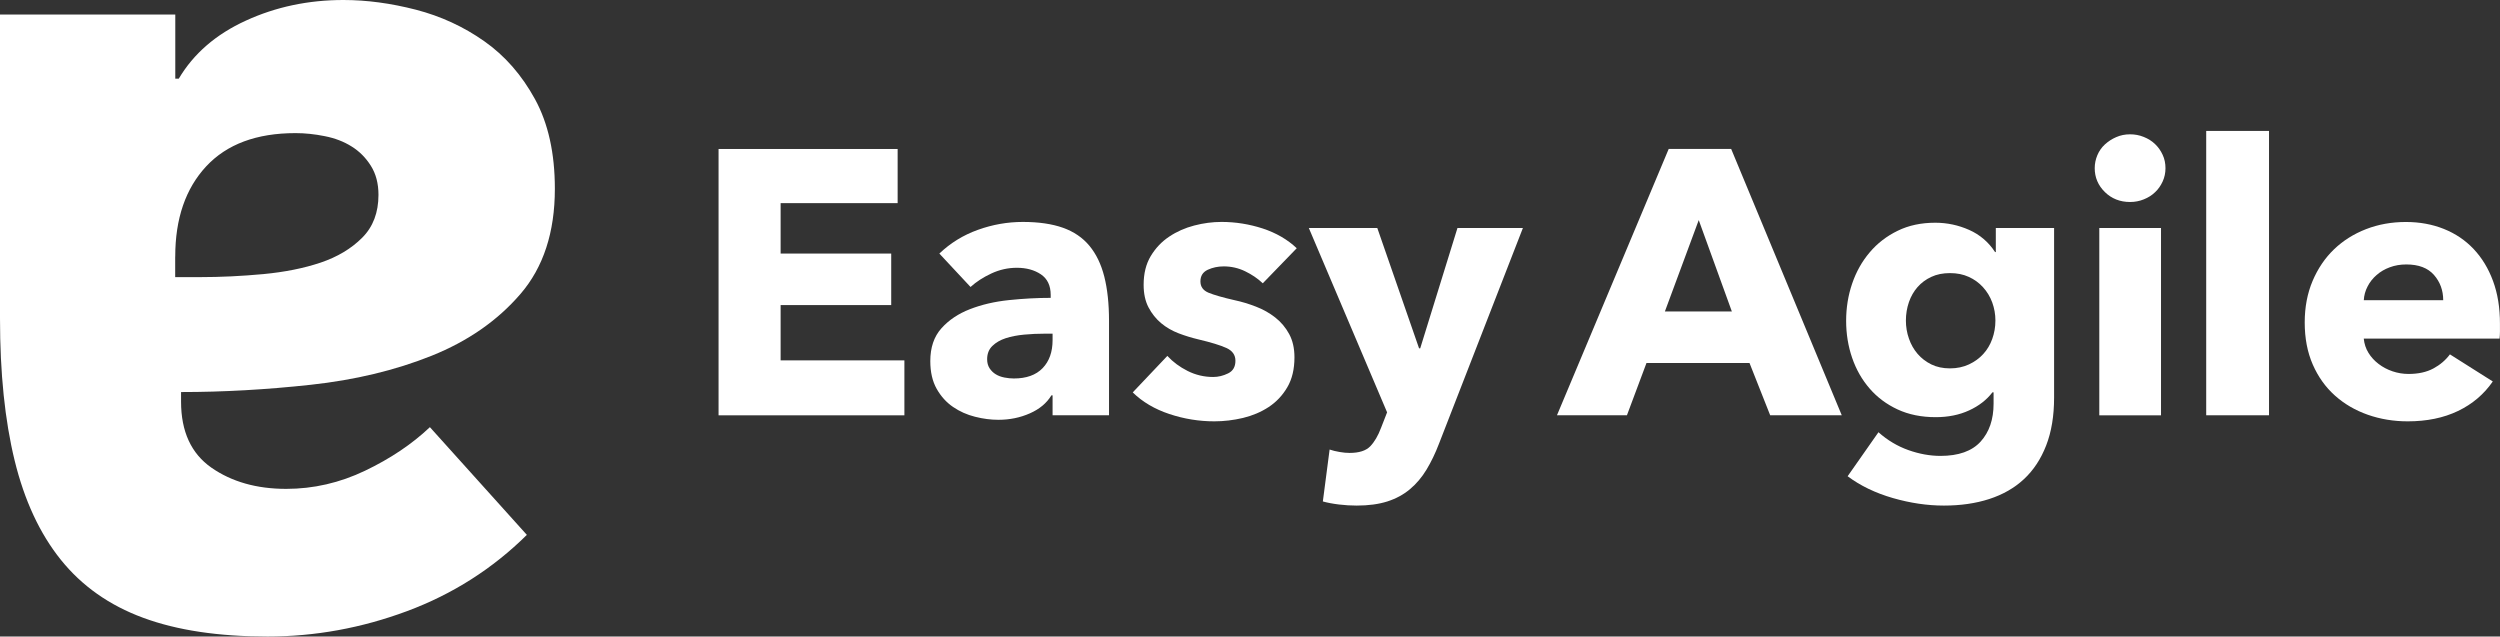 <?xml version="1.0" standalone="no"?>
<!DOCTYPE svg PUBLIC "-//W3C//DTD SVG 1.1//EN" "http://www.w3.org/Graphics/SVG/1.1/DTD/svg11.dtd">
<svg xmlns="http://www.w3.org/2000/svg" xmlns:xlink="http://www.w3.org/1999/xlink" version="1.1" id="Layer_1" x="0px" y="0px" viewBox="0 0 502.74 128" style="enable-background:new 0 0 502.74 128;" xml:space="preserve" width="502.74" height="128">
<rect x="0" y="0" width="502.74" height="128" fill="#333333" stroke="none"/>
<style type="text/css">
	.st0{fill:#FFFFFF;}
</style>
<g id="XMLID_3_">
	<g>
		<polygon class="st0" points="144.5,83.52 144.5,29.96 180.51,29.96 180.51,40.85 156.98,40.85 156.98,50.99 179.22,50.99     179.22,61.35 156.98,61.35 156.98,72.47 181.87,72.47 181.87,83.52   "/>
		<g>
			<path class="st0" d="M211.67,67.1h-1.59c-1.36,0-2.74,0.06-4.12,0.19c-1.39,0.13-2.62,0.37-3.71,0.72     c-1.09,0.36-1.98,0.87-2.68,1.55c-0.71,0.68-1.06,1.58-1.06,2.68c0,0.71,0.16,1.31,0.49,1.82c0.33,0.5,0.75,0.91,1.25,1.21     c0.5,0.31,1.08,0.52,1.74,0.65c0.66,0.13,1.29,0.19,1.89,0.19c2.52,0,4.45-0.69,5.79-2.08c1.34-1.39,2-3.27,2-5.64V67.1z      M188.9,50.99c2.22-2.12,4.8-3.71,7.75-4.77c2.95-1.06,5.96-1.59,9.04-1.59c3.18,0,5.86,0.39,8.06,1.17     c2.19,0.78,3.97,1.99,5.33,3.63c1.36,1.64,2.36,3.71,2.99,6.2c0.63,2.5,0.95,5.46,0.95,8.89v18.99h-11.35V79.5h-0.23     c-0.96,1.57-2.41,2.78-4.35,3.63c-1.94,0.86-4.05,1.29-6.32,1.29c-1.52,0-3.08-0.2-4.69-0.61c-1.61-0.4-3.09-1.06-4.42-1.97     c-1.34-0.91-2.43-2.12-3.29-3.63c-0.86-1.52-1.29-3.38-1.29-5.6c0-2.72,0.74-4.92,2.23-6.58c1.49-1.67,3.4-2.95,5.75-3.86     c2.34-0.91,4.95-1.52,7.83-1.82c2.87-0.3,5.67-0.45,8.4-0.45v-0.6c0-1.87-0.66-3.24-1.97-4.13c-1.31-0.88-2.92-1.32-4.84-1.32     c-1.77,0-3.47,0.38-5.11,1.14c-1.63,0.76-3.03,1.66-4.2,2.72L188.9,50.99z"/>
			<path class="st0" d="M253.94,56.97c-1.01-0.96-2.19-1.76-3.55-2.42c-1.36-0.66-2.8-0.98-4.31-0.98c-1.16,0-2.23,0.23-3.21,0.68     c-0.98,0.46-1.47,1.24-1.47,2.34c0,1.06,0.54,1.82,1.62,2.27c1.09,0.45,2.84,0.96,5.26,1.51c1.41,0.3,2.84,0.73,4.28,1.29     c1.44,0.55,2.73,1.28,3.89,2.19c1.16,0.91,2.09,2.02,2.8,3.33c0.71,1.31,1.06,2.87,1.06,4.69c0,2.37-0.48,4.38-1.44,6.01     c-0.96,1.64-2.21,2.96-3.74,3.97c-1.54,1.01-3.27,1.74-5.18,2.2c-1.92,0.45-3.83,0.68-5.75,0.68c-3.08,0-6.09-0.49-9.04-1.47     c-2.95-0.98-5.41-2.43-7.37-4.35l6.96-7.34c1.11,1.21,2.47,2.22,4.08,3.03c1.61,0.81,3.33,1.21,5.14,1.21     c1.01,0,2.01-0.24,2.99-0.72c0.99-0.48,1.48-1.33,1.48-2.54c0-1.16-0.6-2.02-1.81-2.57c-1.21-0.55-3.1-1.13-5.68-1.74     c-1.31-0.31-2.62-0.71-3.93-1.21c-1.31-0.5-2.49-1.18-3.52-2.04c-1.03-0.86-1.88-1.92-2.54-3.18c-0.66-1.26-0.98-2.77-0.98-4.54     c0-2.27,0.48-4.2,1.44-5.79c0.96-1.59,2.19-2.89,3.71-3.9c1.51-1.01,3.19-1.75,5.03-2.23c1.84-0.48,3.67-0.72,5.48-0.72     c2.82,0,5.58,0.44,8.29,1.32c2.69,0.89,4.98,2.21,6.84,3.97L253.94,56.97z"/>
			<path class="st0" d="M289.39,89.19c-0.75,1.97-1.6,3.72-2.53,5.26c-0.93,1.54-2.04,2.85-3.33,3.93c-1.29,1.08-2.8,1.9-4.54,2.46     c-1.74,0.55-3.79,0.83-6.16,0.83c-1.16,0-2.36-0.07-3.59-0.22c-1.24-0.15-2.31-0.36-3.22-0.61l1.36-10.44     c0.6,0.2,1.27,0.37,2,0.49c0.73,0.13,1.4,0.19,2,0.19c1.92,0,3.3-0.44,4.16-1.32c0.85-0.88,1.59-2.13,2.19-3.74l1.21-3.1     l-15.74-37.07h13.77l8.4,24.2h0.23l7.49-24.2h13.16L289.39,89.19z"/>
		</g>
		<path class="st0" d="M341.61,44.26l-6.81,18.38h13.47L341.61,44.26z M355.98,83.52L351.82,73H331.1l-3.93,10.51h-14.07    l22.47-53.56h12.56l22.24,53.56H355.98z"/>
		<g>
			<path class="st0" d="M401.27,64.45c0-1.26-0.22-2.47-0.64-3.63c-0.43-1.16-1.05-2.18-1.85-3.06c-0.81-0.89-1.76-1.58-2.87-2.08     c-1.11-0.51-2.37-0.76-3.78-0.76c-1.41,0-2.67,0.25-3.75,0.76c-1.08,0.5-2,1.18-2.76,2.04c-0.75,0.85-1.34,1.87-1.74,3.03     c-0.4,1.16-0.61,2.4-0.61,3.71c0,1.26,0.2,2.47,0.61,3.63c0.4,1.17,0.98,2.18,1.74,3.07c0.76,0.88,1.68,1.59,2.76,2.12     s2.33,0.8,3.75,0.8c1.41,0,2.68-0.27,3.82-0.8c1.13-0.53,2.09-1.22,2.87-2.08c0.78-0.85,1.39-1.86,1.81-3.03     C401.05,67,401.27,65.77,401.27,64.45 M413.07,79.96c0,3.68-0.53,6.88-1.59,9.61c-1.06,2.73-2.54,4.98-4.46,6.77     c-1.91,1.79-4.25,3.12-6.99,4.01s-5.79,1.32-9.12,1.32c-3.33,0-6.74-0.5-10.25-1.51c-3.5-1.01-6.54-2.47-9.11-4.39l6.2-8.85     c1.81,1.61,3.82,2.81,6.01,3.59c2.2,0.78,4.35,1.17,6.47,1.17c3.63,0,6.32-0.96,8.06-2.87c1.74-1.92,2.61-4.46,2.61-7.64V78.9     h-0.23c-1.16,1.51-2.72,2.73-4.69,3.63c-1.97,0.91-4.21,1.36-6.73,1.36c-2.87,0-5.42-0.52-7.64-1.55s-4.1-2.43-5.63-4.2     c-1.54-1.77-2.71-3.82-3.52-6.17c-0.81-2.35-1.21-4.83-1.21-7.45c0-2.62,0.4-5.12,1.21-7.49c0.81-2.37,1.98-4.46,3.52-6.27     c1.53-1.82,3.41-3.27,5.63-4.35c2.22-1.09,4.74-1.62,7.56-1.62c2.37,0,4.64,0.48,6.81,1.44c2.16,0.96,3.91,2.45,5.22,4.46h0.15     v-4.84h11.72V79.96z"/>
			<path class="st0" d="M422.16,45.85h12.41v37.67h-12.41V45.85z M435.47,33.82c0,0.96-0.19,1.85-0.57,2.68     c-0.38,0.83-0.88,1.55-1.52,2.15c-0.63,0.61-1.39,1.09-2.27,1.44c-0.88,0.36-1.8,0.53-2.76,0.53c-2.02,0-3.71-0.67-5.07-2     c-1.36-1.34-2.04-2.94-2.04-4.8c0-0.91,0.18-1.78,0.53-2.61c0.35-0.83,0.85-1.55,1.51-2.16c0.66-0.6,1.41-1.1,2.27-1.47     c0.85-0.38,1.79-0.57,2.8-0.57c0.96,0,1.88,0.17,2.76,0.53c0.88,0.35,1.64,0.83,2.27,1.44c0.63,0.6,1.14,1.32,1.52,2.15     C435.29,31.96,435.47,32.86,435.47,33.82"/>
		</g>
		<rect x="443.66" y="26.33" class="st0" width="12.63" height="57.18"/>
		<path class="st0" d="M501.34,56.51c-0.93-2.52-2.23-4.66-3.9-6.43c-1.66-1.76-3.66-3.11-5.98-4.04c-2.32-0.93-4.87-1.4-7.64-1.4    c-2.87,0-5.55,0.48-8.02,1.44c-2.47,0.96-4.61,2.31-6.43,4.05c-1.81,1.74-3.25,3.86-4.31,6.35c-1.06,2.5-1.59,5.29-1.59,8.36    c0,3.18,0.54,6,1.62,8.47c1.08,2.47,2.57,4.55,4.46,6.24c1.89,1.69,4.09,2.97,6.62,3.86c2.52,0.88,5.2,1.32,8.02,1.32    c3.83,0,7.2-0.69,10.1-2.08c2.9-1.39,5.23-3.37,7-5.94l-8.62-5.45c-0.86,1.16-1.97,2.11-3.33,2.84c-1.36,0.73-3.03,1.1-4.99,1.1    c-1.11,0-2.18-0.18-3.22-0.53c-1.03-0.35-1.97-0.84-2.8-1.48c-0.83-0.63-1.51-1.37-2.04-2.23c-0.53-0.85-0.84-1.81-0.95-2.87    h27.31c0.05-0.45,0.08-0.93,0.08-1.43v-1.52C502.74,61.91,502.27,59.03,501.34,56.51z M475.35,60.37c0.05-0.96,0.3-1.88,0.76-2.76    c0.45-0.89,1.06-1.65,1.82-2.31c0.75-0.66,1.64-1.18,2.65-1.55c1.01-0.38,2.12-0.57,3.33-0.57c2.47,0,4.33,0.71,5.56,2.12    c1.23,1.41,1.85,3.1,1.85,5.07H475.35z"/>
		<path class="st0" d="M73.41,94.66c-5.09,2.44-10.38,3.65-15.86,3.65c-5.95,0-10.96-1.43-15.03-4.26    c-4.07-2.84-6.11-7.27-6.11-13.27v-1.94c8.46,0,17.15-0.49,26.07-1.46c8.93-0.97,17.03-2.92,24.32-5.84    c7.28-2.92,13.24-7.06,17.85-12.41c4.62-5.35,6.93-12.41,6.93-21.17c0-7.14-1.33-13.14-3.99-18.01    c-2.66-4.86-6.07-8.76-10.22-11.67c-4.15-2.92-8.73-5.03-13.74-6.33C78.62,0.66,73.76,0,69.07,0c-7.05,0-13.59,1.38-19.61,4.14    c-6.03,2.75-10.53,6.65-13.51,11.68h-0.7V2.92H0V64c0,11.03,0.98,20.56,2.94,28.59c1.96,8.03,5.05,14.69,9.28,19.96    c4.23,5.27,9.75,9.17,16.56,11.68c6.81,2.52,15.15,3.77,25.02,3.77c9.55,0,18.91-1.7,28.07-5.11c9.16-3.41,17.19-8.52,24.08-15.33    L86.45,85.9C82.85,89.31,78.5,92.23,73.41,94.66z M35.24,51.59c0-7.63,2.08-13.67,6.22-18.13c4.15-4.46,10.14-6.69,17.97-6.69    c1.88,0,3.84,0.2,5.87,0.61c2.04,0.4,3.84,1.09,5.4,2.07c1.57,0.97,2.86,2.27,3.88,3.89c1.02,1.62,1.53,3.56,1.53,5.84    c0,3.56-1.09,6.45-3.29,8.64c-2.19,2.19-4.97,3.85-8.34,4.99c-3.36,1.13-7.2,1.9-11.51,2.31c-4.31,0.4-8.57,0.61-12.8,0.61h-4.94    V51.59z"/>
	</g>
</g>
</svg>